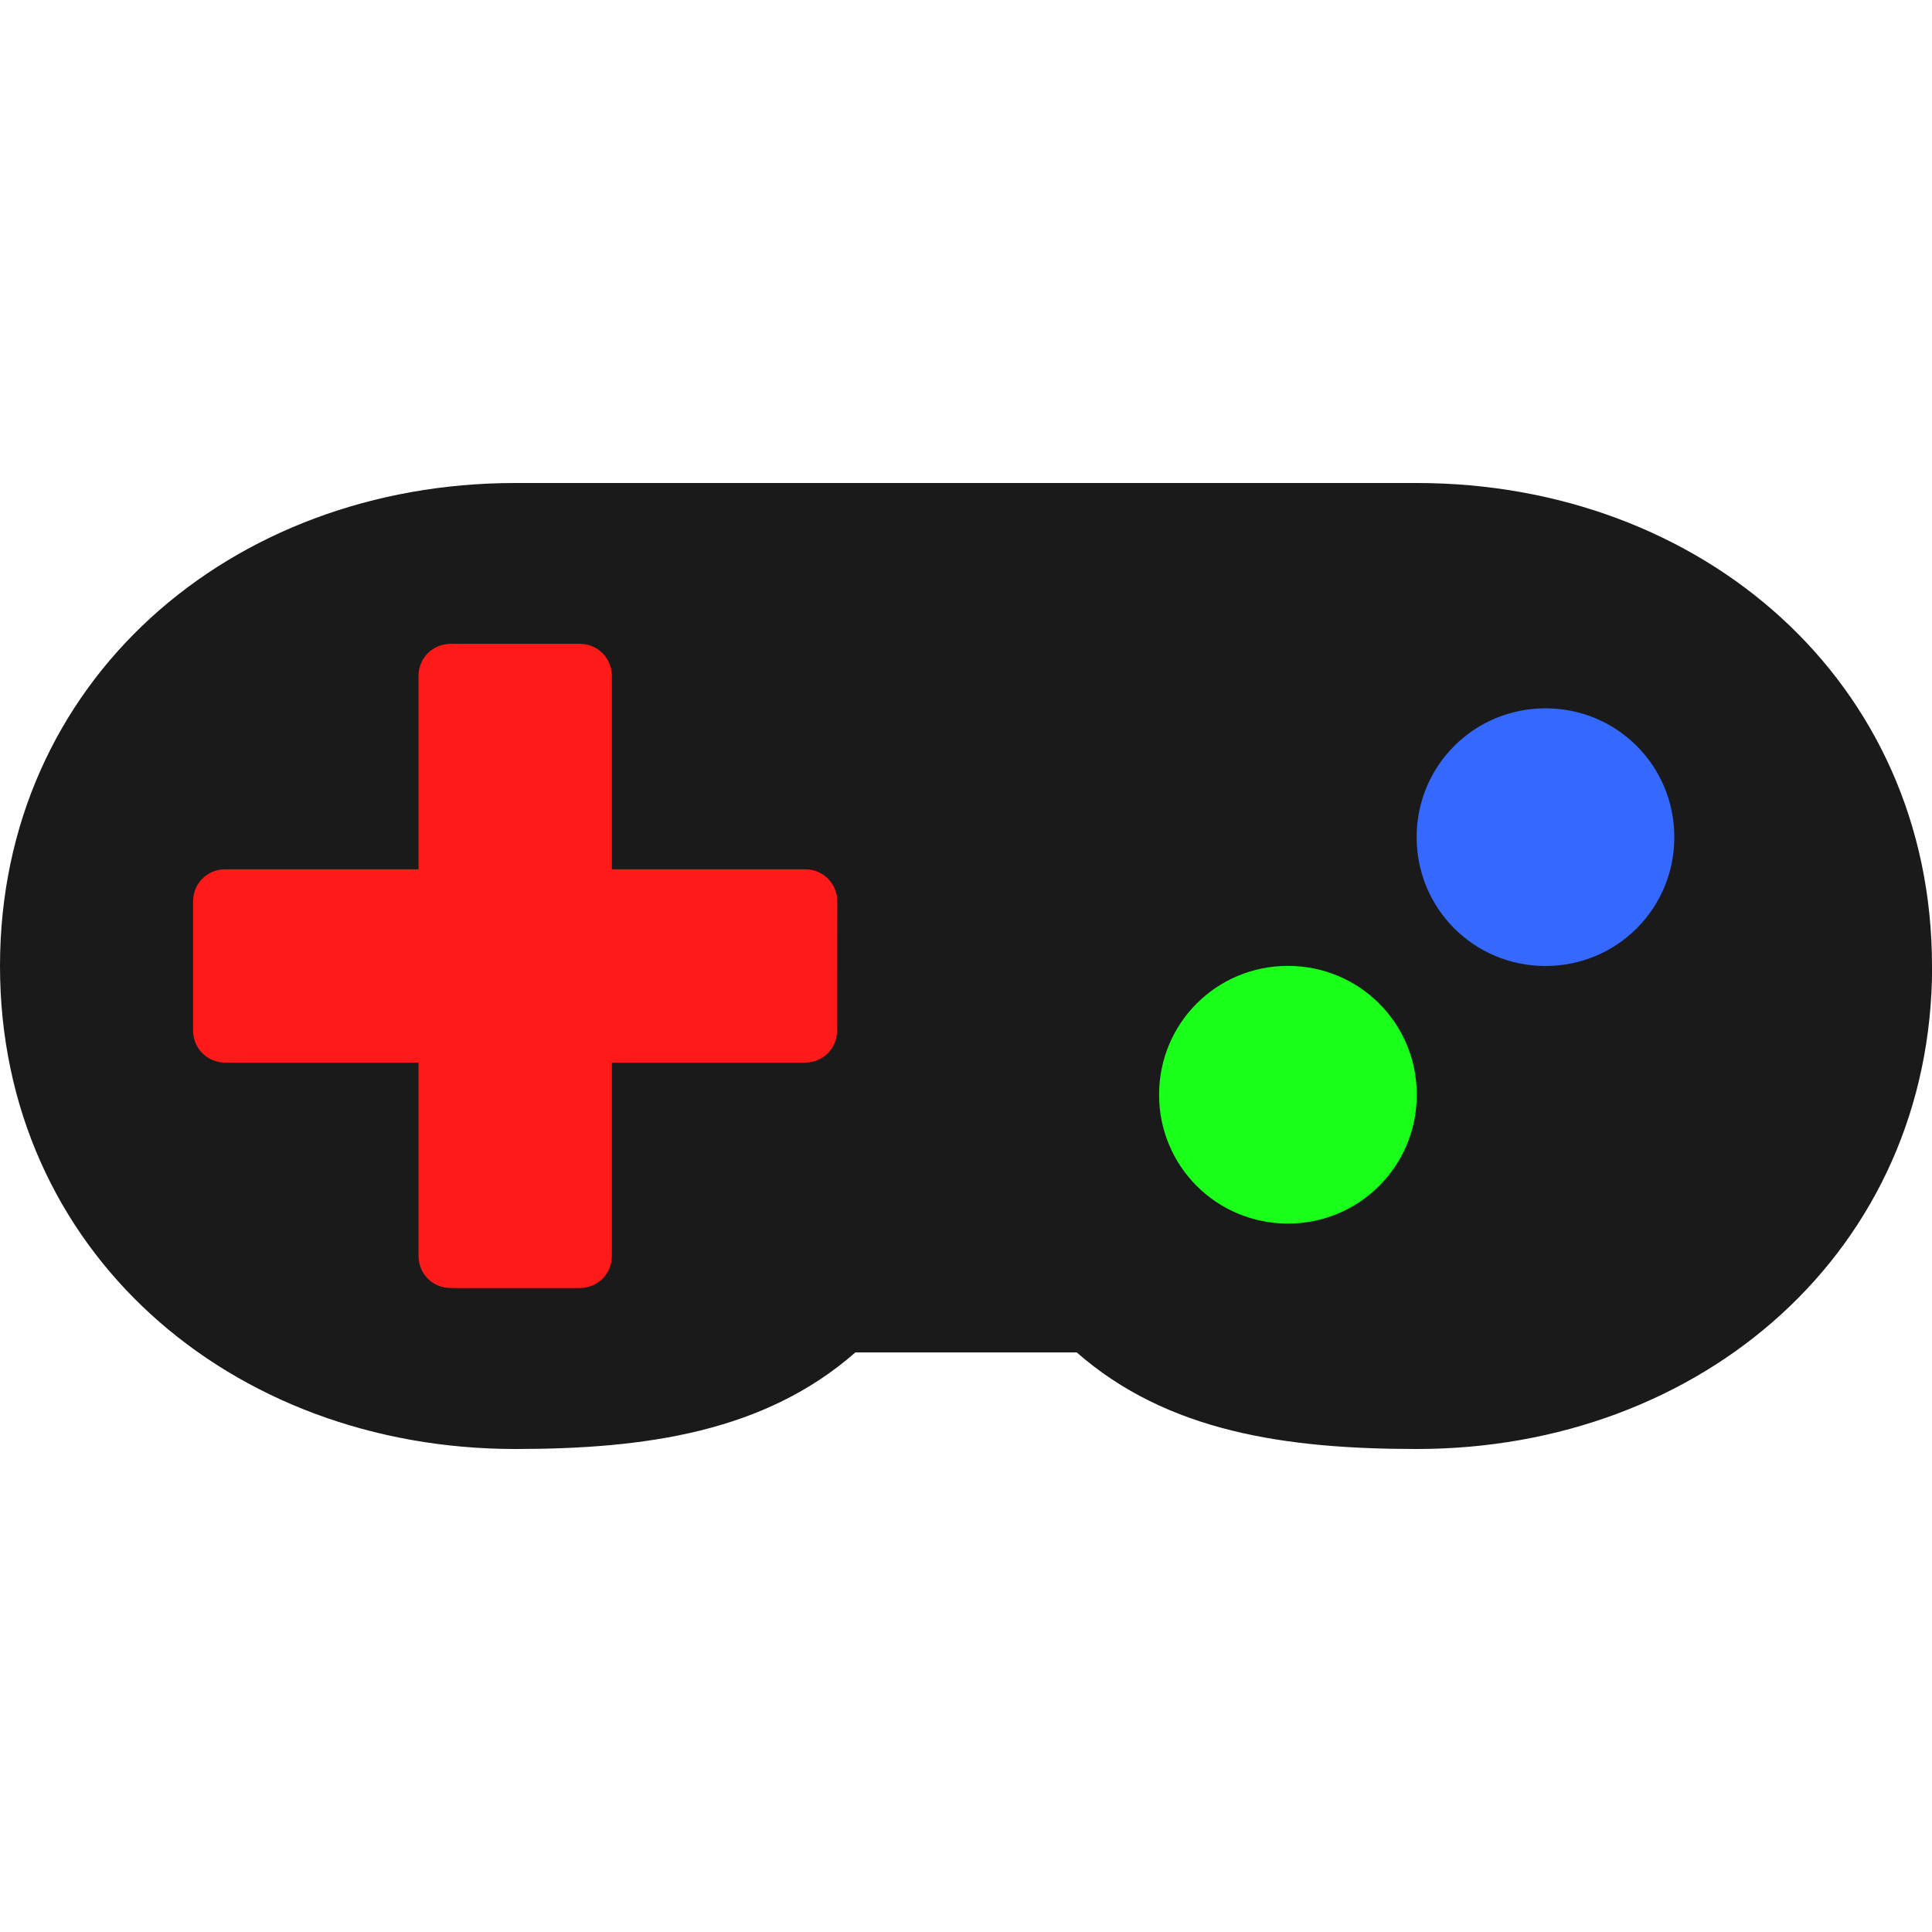 <?xml version="1.0" encoding="UTF-8" standalone="no"?>
<!-- Created with Inkscape (http://www.inkscape.org/) -->

<svg
   xmlns:dc="http://purl.org/dc/elements/1.1/"
   xmlns:cc="http://creativecommons.org/ns#"
   xmlns:rdf="http://www.w3.org/1999/02/22-rdf-syntax-ns#"
   xmlns:svg="http://www.w3.org/2000/svg"
   xmlns="http://www.w3.org/2000/svg"
   xmlns:sodipodi="http://sodipodi.sourceforge.net/DTD/sodipodi-0.dtd"
   xmlns:inkscape="http://www.inkscape.org/namespaces/inkscape"
   width="16"
   height="16"
   viewBox="0 0 16 16"
   version="1.1"
   id="svg8"
   inkscape:version="0.92.3 (2405546, 2018-03-11)"
   sodipodi:docname="favicon.svg">
  <defs
     id="defs2" />
  <sodipodi:namedview
     id="base"
     pagecolor="#ffffff"
     bordercolor="#666666"
     borderopacity="1.0"
     inkscape:pageopacity="0.0"
     inkscape:pageshadow="2"
     inkscape:zoom="15.839192"
     inkscape:cx="-4.6677746"
     inkscape:cy="11.415002"
     inkscape:document-units="px"
     inkscape:current-layer="layer1"
     showgrid="false"
     inkscape:window-width="1366"
     inkscape:window-height="705"
     inkscape:window-x="-8"
     inkscape:window-y="-8"
     inkscape:window-maximized="1"
     units="px" />
  <g
     inkscape:label="Layer 1"
     inkscape:groupmode="layer"
     id="layer1"
     transform="translate(0,-1106.52)">
    <rect
       style="opacity:1;fill:#3468ff;fill-opacity:1;stroke:none;stroke-width:9.327;stroke-miterlimit:4;stroke-dasharray:none;stroke-opacity:1"
       id="rect825-6-2"
       width="2.866"
       height="2.657"
       x="11.39"
       y="1112.069" />
    <rect
       style="opacity:1;fill:#1aff1a;fill-opacity:1;stroke:none;stroke-width:8.9;stroke-miterlimit:4;stroke-dasharray:none;stroke-opacity:1"
       id="rect825-6"
       width="2.74"
       height="2.531"
       x="9.325"
       y="1114.368" />
    <rect
       style="opacity:1;fill:#ff1a1a;fill-opacity:1;stroke:none;stroke-width:18.88;stroke-miterlimit:4;stroke-dasharray:none;stroke-opacity:1"
       id="rect825"
       width="5.675"
       height="5.498"
       x="1.534"
       y="1111.748" />
    <path
       inkscape:connector-curvature="0"
       id="path837"
       style="font-style:normal;font-variant:normal;font-weight:normal;font-stretch:normal;font-size:medium;line-height:1.25;font-family:FontAwesome;-inkscape-font-specification:FontAwesome;letter-spacing:0px;word-spacing:0px;fill:#1a1a1a;fill-opacity:1;stroke:none;stroke-width:0.373"
       d="m 6.933,1115.053 c 0,0.15 -0.117,0.267 -0.267,0.267 H 5.067 v 1.6 c 0,0.15 -0.117,0.267 -0.267,0.267 H 3.733 c -0.15,0 -0.267,-0.117 -0.267,-0.267 v -1.6 h -1.6 c -0.15,0 -0.267,-0.117 -0.267,-0.267 v -1.067 c 0,-0.15 0.117,-0.267 0.267,-0.267 h 1.6 v -1.6 c 0,-0.15 0.117,-0.267 0.267,-0.267 H 4.8 c 0.15,0 0.267,0.117 0.267,0.267 v 1.6 h 1.6 c 0.15,0 0.267,0.117 0.267,0.267 z m 4.8,0.533 c 0,0.592 -0.475,1.067 -1.067,1.067 -0.592,0 -1.067,-0.475 -1.067,-1.067 0,-0.592 0.475,-1.067 1.067,-1.067 0.592,0 1.067,0.475 1.067,1.067 z m 2.133,-2.133 c 0,0.592 -0.475,1.067 -1.067,1.067 -0.592,0 -1.067,-0.475 -1.067,-1.067 0,-0.592 0.475,-1.067 1.067,-1.067 0.592,0 1.067,0.475 1.067,1.067 z M 16,1114.52 c 0,-2.358 -1.908,-4 -4.267,-4 H 4.267 c -2.358,0 -4.267,1.642 -4.267,4 0,2.358 1.908,4 4.267,4 1.083,0 2.067,-0.142 2.817,-0.8 h 1.833 c 0.75,0.658 1.733,0.8 2.817,0.8 2.358,0 4.267,-1.642 4.267,-4 z"
       sodipodi:nodetypes="sscsssscsssscsssscssssssssssssssssssccss" />
  </g>
</svg>

